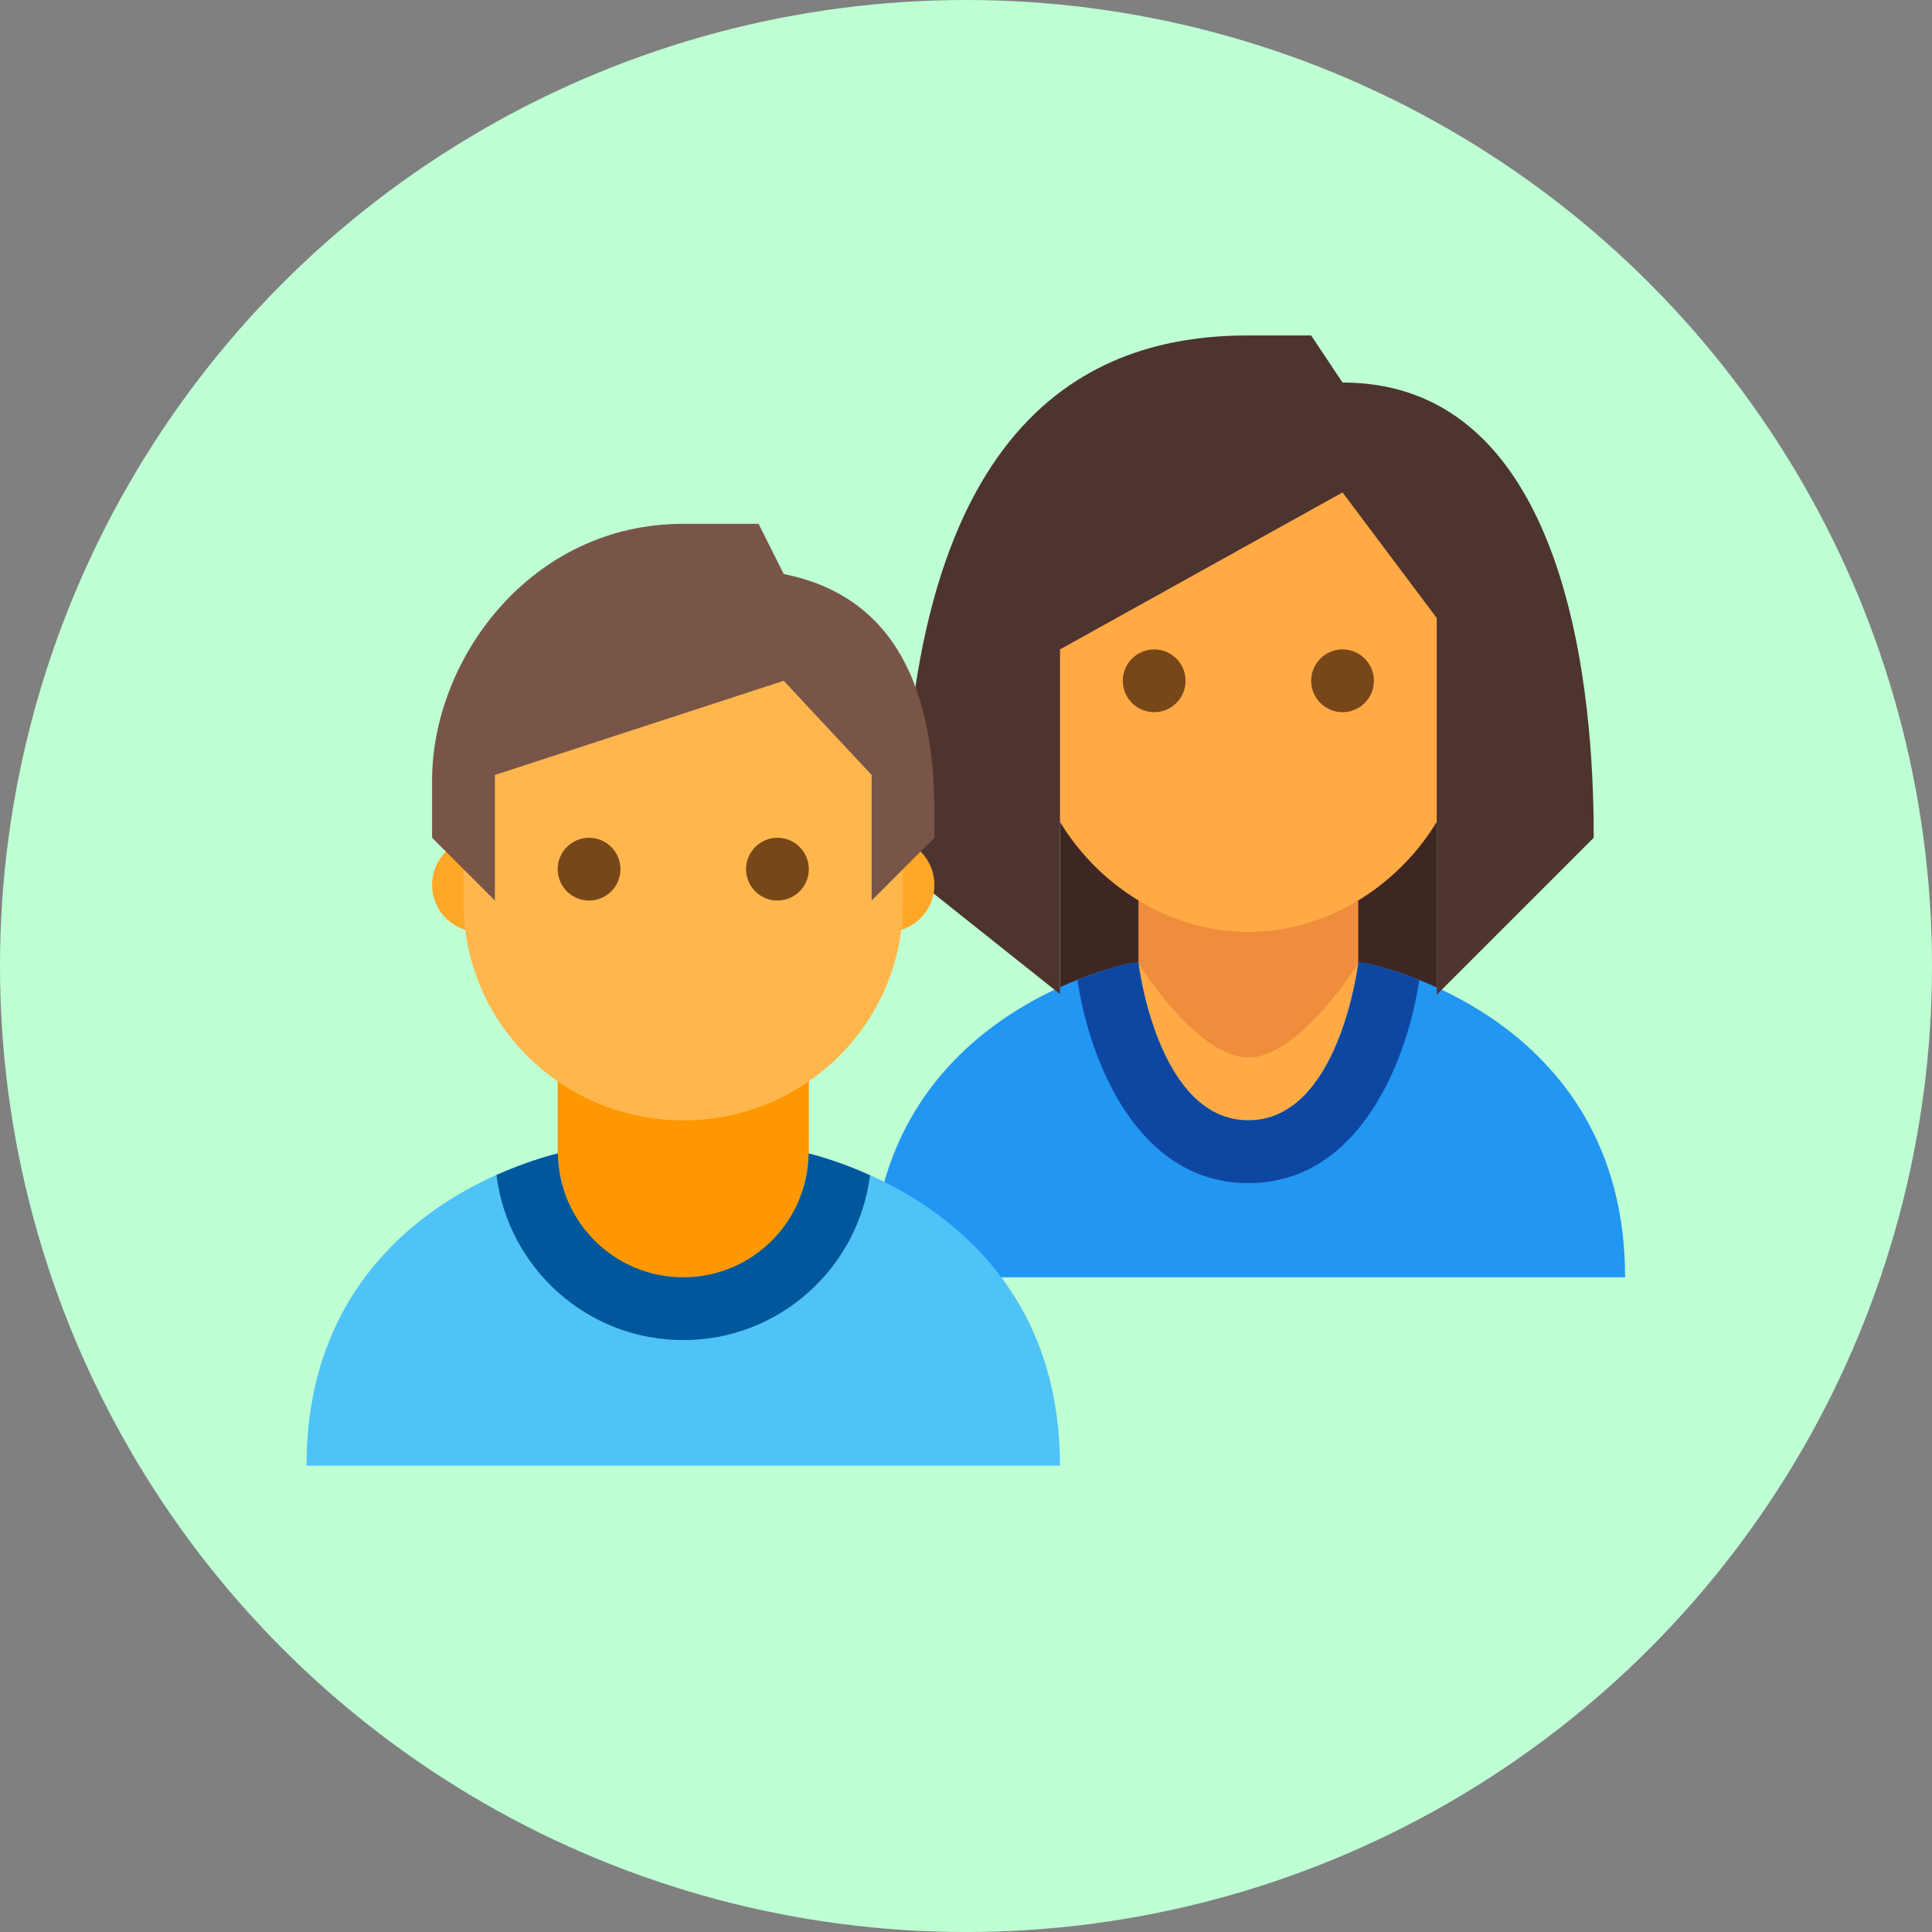 <?xml version="1.0" encoding="UTF-8" standalone="no"?>
<!-- Generator: Adobe Illustrator 19.1.1, SVG Export Plug-In . SVG Version: 6.00 Build 0)  -->

<svg
   xmlns:dc="http://purl.org/dc/elements/1.1/"
   xmlns:cc="http://creativecommons.org/ns#"
   xmlns:rdf="http://www.w3.org/1999/02/22-rdf-syntax-ns#"
   xmlns:svg="http://www.w3.org/2000/svg"
   xmlns="http://www.w3.org/2000/svg"
   xmlns:sodipodi="http://sodipodi.sourceforge.net/DTD/sodipodi-0.dtd"
   xmlns:inkscape="http://www.inkscape.org/namespaces/inkscape"
   version="1.1"
   id="Layer_1"
   x="0px"
   y="0px"
   viewBox="0 0 100 100"
   xml:space="preserve"
   inkscape:version="0.91 r13725"
   sodipodi:docname="avatar.svg"
   width="100"
   height="100"><rect x="0" y="0" width="100" height="100" fill="#808080" stroke="none"/><defs
     id="defs3444" /><sodipodi:namedview
     pagecolor="#ffffff"
     bordercolor="#666666"
     borderopacity="1"
     objecttolerance="10"
     gridtolerance="10"
     guidetolerance="10"
     inkscape:pageopacity="0"
     inkscape:pageshadow="2"
     inkscape:window-width="1491"
     inkscape:window-height="1073"
     id="namedview3442"
     showgrid="false"
     inkscape:zoom="5"
     inkscape:cx="14"
     inkscape:cy="24"
     inkscape:window-x="555"
     inkscape:window-y="303"
     inkscape:window-maximized="0"
     inkscape:current-layer="Layer_1" /><circle
     style="fill:#beffd4;fill-rule:evenodd;stroke:#beffd4;stroke-width:0.99;stroke-linecap:butt;stroke-linejoin:miter;stroke-opacity:1;fill-opacity:1;stroke-miterlimit:4;stroke-dasharray:none"
     id="path3350"
     cx="50"
     cy="50"
     r="49.505" /><g
     id="g3448"
     transform="matrix(1.625,0,0,1.625,10.99,-76.887)"><rect
       id="rect3412"
       height="13.731"
       width="12"
       style="fill:#3e2723"
       y="65.25"
       x="27" /><path
       inkscape:connector-curvature="0"
       id="path3414"
       d="m 36.75,78 0,0 c 0,0 -2.219,-0.313 -3.75,-0.313 -1.531,0 -3.75,0.313 -3.75,0.313 0,0 -8.25,1.527 -8.25,10 l 24,0 C 45,79.559 36.75,78 36.75,78"
       style="fill:#2196f3" /><path
       inkscape:connector-curvature="0"
       id="path3416"
       d="M 33,81.75 C 31.561,81.75 29.5,78 29.5,78 l 0,-5 7,0 0,5 c 0,0 -2.061,3.75 -3.5,3.75"
       style="fill:#ef8d3c" /><path
       inkscape:connector-curvature="0"
       id="path3418"
       d="m 40,70 c 0,3.728 -3.272,7 -7,7 -3.729,0 -7,-3.272 -7,-7 l 0,-6 c 0,-3.728 14,-5.726 14,0 l 0,6 z m -7,13 c 2.901,0 3.5,-5 3.5,-5 0,0 -1.864,3 -3.5,3 -1.636,0 -3.5,-3 -3.5,-3 0,0 0.599,5 3.5,5"
       style="fill:#ffaa45" /><path
       inkscape:connector-curvature="0"
       id="path3420"
       d="m 33,85 c 3.552,0 5.066,-3.932 5.443,-6.467 C 37.456,78.14 36.75,78 36.75,78 c 0,0 -0.103,-0.014 -0.25,-0.033 l 0,0.033 c 0,0 -0.599,5 -3.5,5 -2.901,0 -3.5,-5 -3.5,-5 l 0,-0.033 C 29.353,77.986 29.25,78 29.25,78 c 0,0 -0.706,0.137 -1.694,0.528 C 27.932,81.063 29.446,85 33,85 Z"
       style="fill:#0d47a1" /><path
       inkscape:connector-curvature="0"
       id="path3422"
       d="m 35,69 c 0,-0.551 0.448,-1 1,-1 0.552,0 1,0.449 1,1 0,0.551 -0.448,1 -1,1 -0.552,0 -1,-0.449 -1,-1 m -6,0 c 0,0.551 0.448,1 1,1 0.552,0 1,-0.449 1,-1 0,-0.551 -0.448,-1 -1,-1 -0.552,0 -1,0.449 -1,1"
       style="fill:#784719" /><path
       inkscape:connector-curvature="0"
       id="path3424"
       d="m 33,58 c -4.556,0 -11,2.089 -11,17 l 5,3.98 0,-10.98 9,-5 3,4 0,12 5,-5 C 44,70.981 43.745,59.5 36,59.5 L 35,58 33,58 Z"
       style="fill:#4e342e" /><path
       inkscape:connector-curvature="0"
       id="path3426"
       d="M 23,75.5 C 23,76.328 22.328,77 21.5,77 20.671,77 20,76.328 20,75.5 20,74.672 20.671,74 21.5,74 c 0.828,0 1.5,0.672 1.5,1.5 m -13,0 C 10,74.672 9.328,74 8.5,74 7.672,74 7,74.672 7,75.5 7,76.328 7.672,77 8.5,77 9.328,77 10,76.328 10,75.5"
       style="fill:#ffa726" /><path
       inkscape:connector-curvature="0"
       id="path3428"
       d="m 19,84 c 0,0 0,4 -4,4 -4,0 -4,-4 -4,-4"
       style="fill:#ff9800" /><path
       inkscape:connector-curvature="0"
       id="path3430"
       d="m 18.75,84 0,0 L 15,84.77 11.25,84 C 11.25,84 3,85.527 3,94 l 24,0 C 27,85.559 18.75,84 18.75,84"
       style="fill:#4fc3f7" /><path
       inkscape:connector-curvature="0"
       id="path3432"
       d="m 15,88 c -4,0 -4,-4 -4,-4 l 0,-4 8,0 0,4 c 0,0 0,4 -4,4 z"
       style="fill:#ff9800" /><path
       inkscape:connector-curvature="0"
       id="path3434"
       d="m 22,71.68 c 0,-5.879 -14,-3.828 -14,0 l 0,4.391 C 8,79.895 11.133,83 15,83 c 3.866,0 7,-3.105 7,-6.93 l 0,-4.39 z"
       style="fill:#ffb74d" /><path
       inkscape:connector-curvature="0"
       id="path3436"
       d="m 15,90 c 3.059,0 5.578,-2.292 5.948,-5.25 C 20.064,84.352 19.345,84.143 18.994,84.057 18.963,86.238 17.19,88 15,88 12.81,88 11.036,86.238 11.006,84.055 10.653,84.141 9.935,84.348 9.051,84.743 9.417,87.705 11.939,90 15,90 Z"
       style="fill:#01579b" /><path
       inkscape:connector-curvature="0"
       id="path3438"
       d="m 15,64 c -4.86,0 -8,4.313 -8,8.172 L 7,74 l 2,2 0,-4 9.2,-3 2.8,3 0,4 2,-2 0,-0.809 c 0,-3.218 -0.831,-6.803 -4.8,-7.592 L 17.399,64 15,64 Z"
       style="fill:#795548" /><path
       inkscape:connector-curvature="0"
       id="path3440"
       d="m 17,75 c 0,-0.551 0.448,-1 1,-1 0.552,0 1,0.449 1,1 0,0.551 -0.448,1 -1,1 -0.552,0 -1,-0.449 -1,-1 m -6,0 c 0,0.551 0.448,1 1,1 0.552,0 1,-0.449 1,-1 0,-0.551 -0.448,-1 -1,-1 -0.552,0 -1,0.449 -1,1"
       style="fill:#784719" /></g></svg>